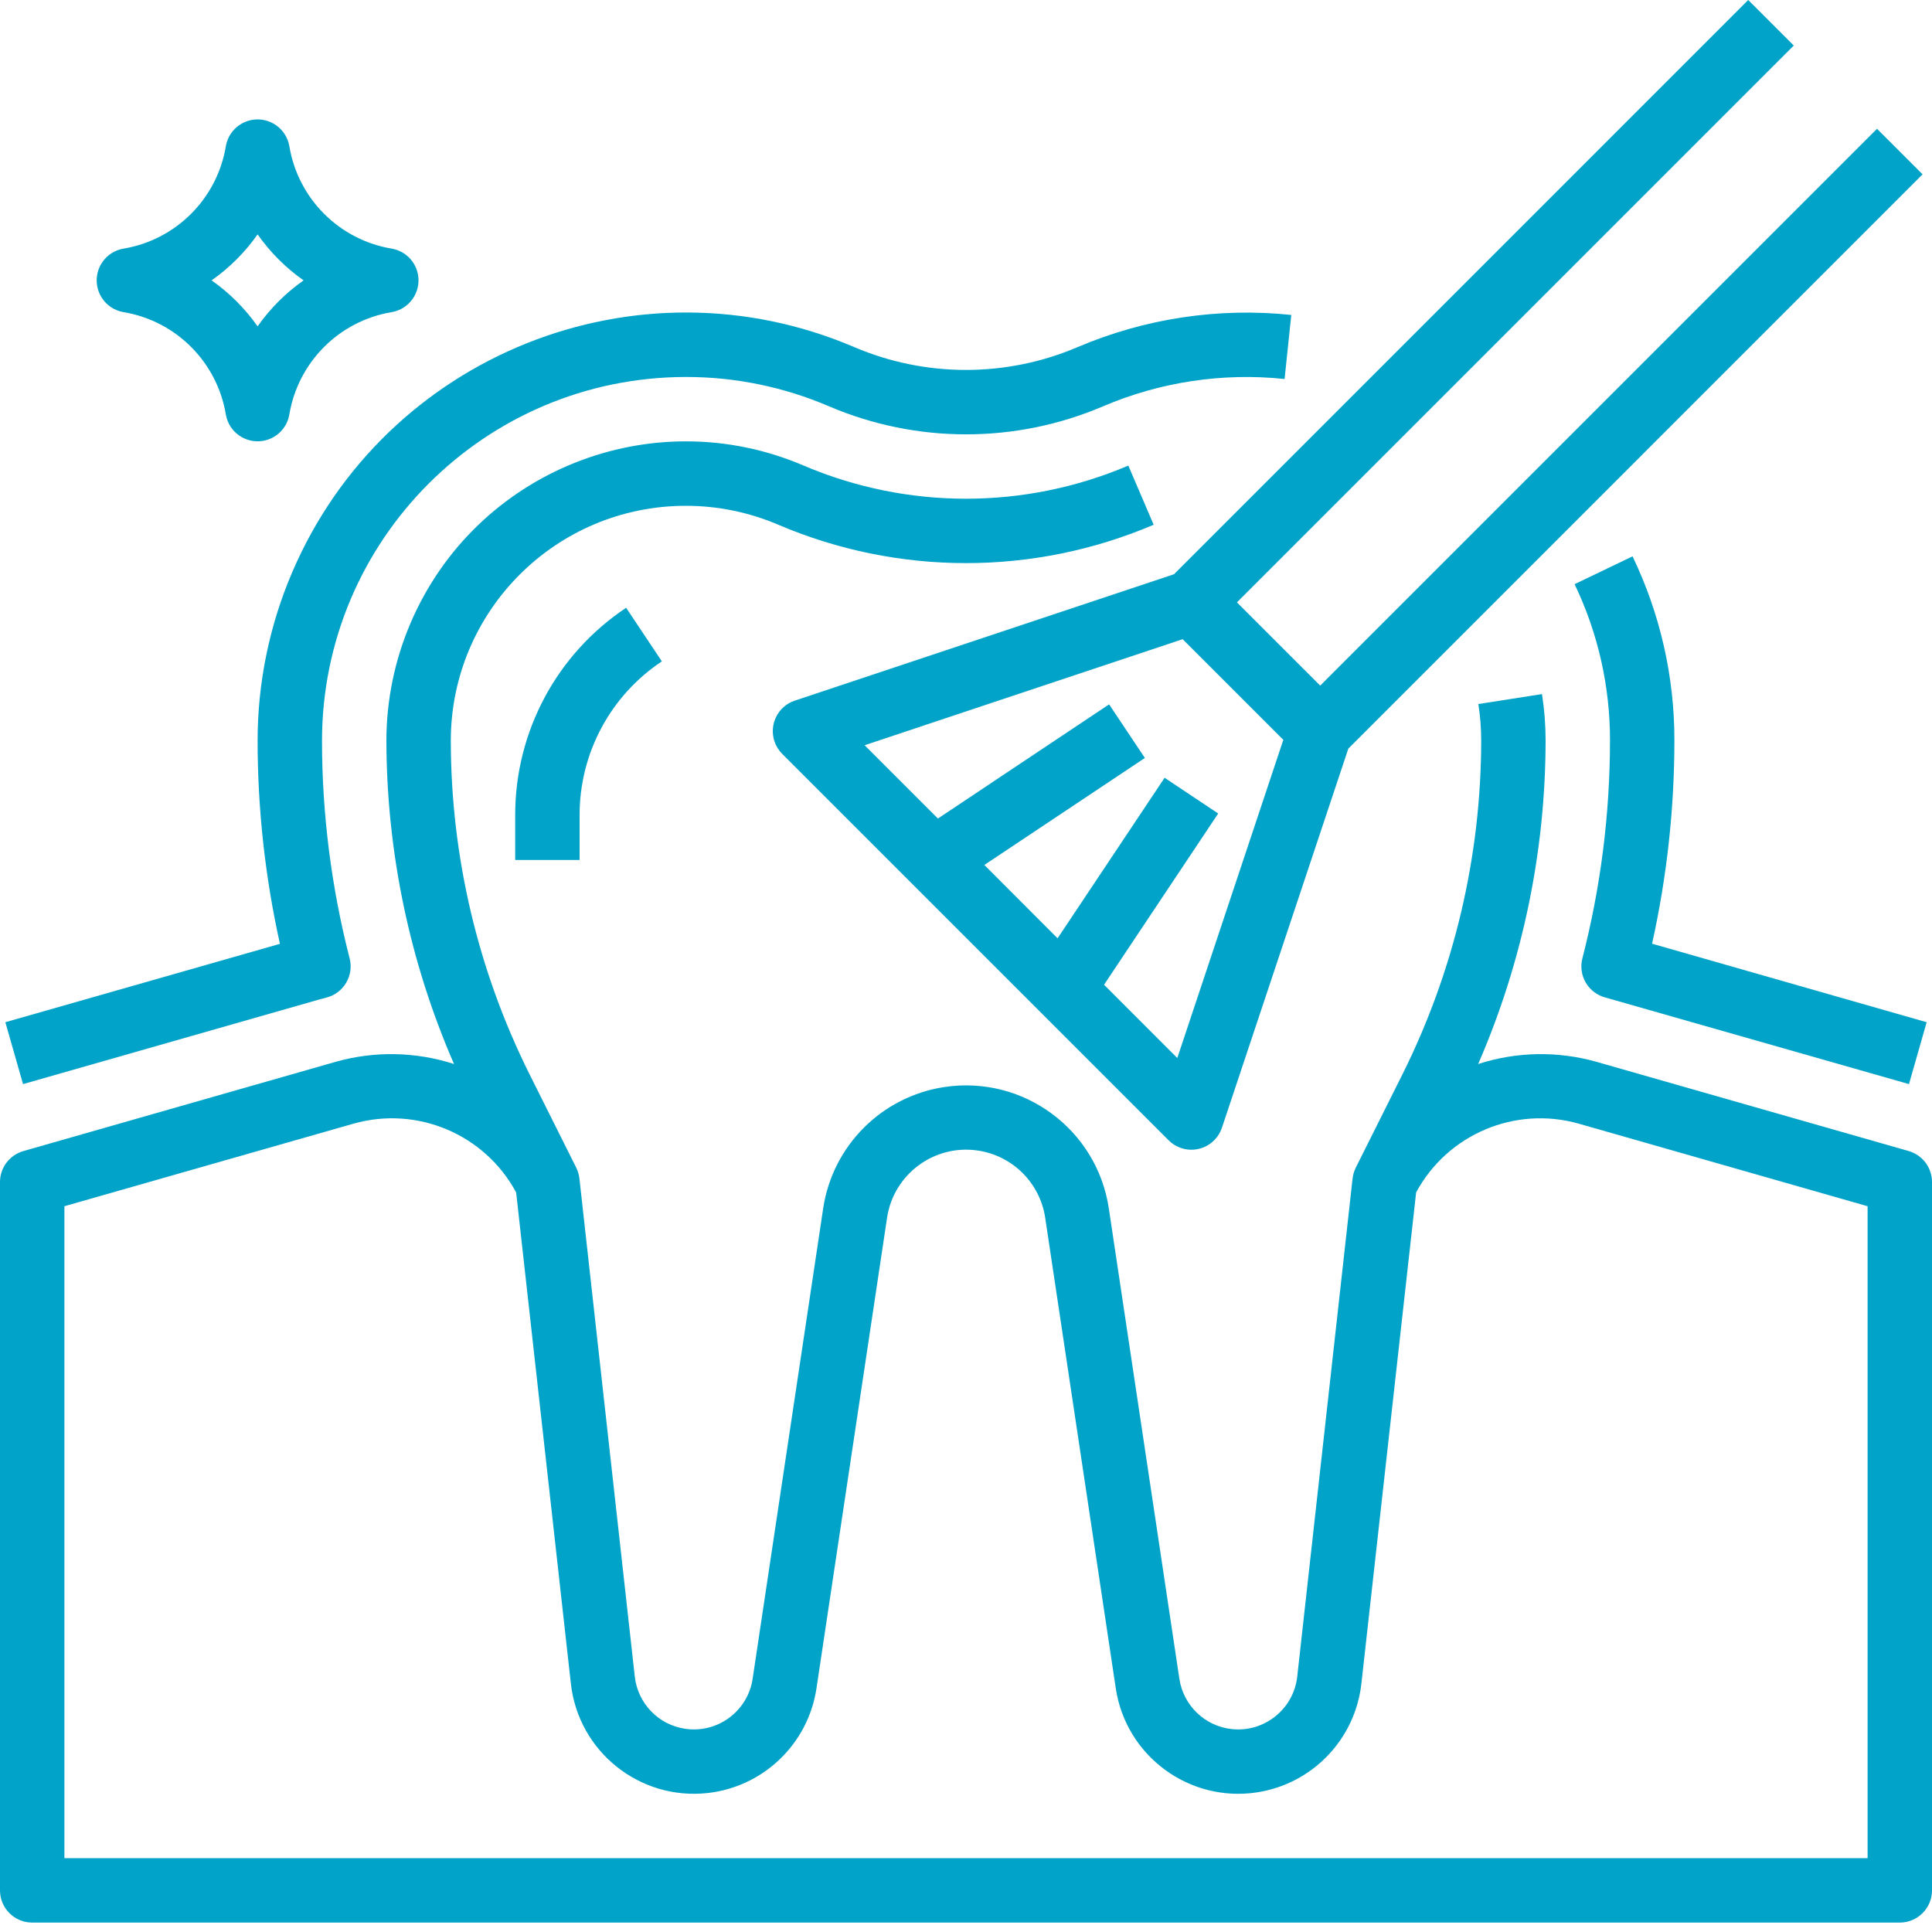 <svg width="90" height="90" viewBox="0 0 90 90" fill="none" xmlns="http://www.w3.org/2000/svg">
<path d="M29.168 28.313C25.936 30.462 23.996 34.087 24 37.968V40.061H27V37.968C26.997 35.09 28.436 32.402 30.832 30.809L29.168 28.313Z" fill="#01A3C8"/>
<path d="M87.439 6L61.5 31.939L57.621 28.061L83.561 2.121L81.439 0L54.69 26.75L37.026 32.637C36.24 32.899 35.815 33.748 36.077 34.534C36.151 34.755 36.275 34.956 36.44 35.121L54.44 53.121C55.026 53.706 55.975 53.705 56.561 53.119C56.725 52.955 56.849 52.755 56.922 52.535L62.811 34.872L89.561 8.121L87.439 6ZM54.843 49.287L51.431 45.873L56.748 37.896L54.252 36.231L49.266 43.71L45.855 40.293L53.333 35.309L51.667 32.812L43.692 38.13L40.278 34.716L55.093 29.776L59.782 34.465L54.843 49.287Z" fill="#01A3C8"/>
<path d="M88.911 53.619L74.361 49.461C72.557 48.953 70.642 48.989 68.859 49.566C70.923 44.815 71.992 39.691 72 34.511C72 33.781 71.944 33.053 71.832 32.333L68.867 32.797C68.956 33.364 69.001 33.937 69 34.511C68.993 39.903 67.738 45.22 65.332 50.046L63.157 54.396C63.079 54.555 63.028 54.726 63.008 54.901L60.431 78.096C60.264 79.616 58.897 80.713 57.376 80.547C56.125 80.41 55.124 79.446 54.939 78.201L51.653 56.288C51.099 52.614 47.672 50.084 43.998 50.637C41.079 51.077 38.787 53.368 38.347 56.288L35.061 78.201C34.836 79.714 33.428 80.758 31.915 80.533C30.67 80.349 29.707 79.347 29.57 78.096L26.991 54.895C26.97 54.72 26.92 54.549 26.841 54.39L24.666 50.04C22.262 45.216 21.007 39.901 21 34.511C21.001 28.463 25.904 23.561 31.952 23.562C33.432 23.563 34.897 23.863 36.258 24.445C41.843 26.828 48.157 26.828 53.742 24.445L52.562 21.689C47.731 23.747 42.269 23.747 37.438 21.689C30.355 18.657 22.156 21.942 19.125 29.025C18.383 30.759 18 32.625 18 34.511C18.011 39.691 19.083 44.815 21.15 49.566C19.366 48.989 17.451 48.953 15.646 49.461L1.097 53.619C0.449 53.8 0.002 54.389 0 55.06V88.061C0 88.889 0.672 89.561 1.5 89.561H88.5C89.328 89.561 90 88.889 90 88.061V55.06C89.999 54.391 89.555 53.803 88.911 53.619ZM87 86.561H3V56.191L16.462 52.346C19.427 51.502 22.58 52.834 24.044 55.547L26.593 78.427C26.945 81.595 29.798 83.878 32.965 83.526C35.566 83.237 37.647 81.235 38.035 78.647L41.322 56.733C41.624 54.699 43.519 53.294 45.554 53.597C47.175 53.838 48.449 55.111 48.69 56.733L51.977 78.647C52.449 81.798 55.387 83.97 58.539 83.498C61.127 83.11 63.13 81.028 63.419 78.427L65.969 55.547C67.432 52.834 70.585 51.503 73.549 52.346L87 56.191V86.561Z" fill="#01A3C8"/>
<path d="M76.96 43.961C77.649 40.858 77.997 37.689 78 34.511C78.007 31.536 77.34 28.598 76.05 25.917L73.35 27.213C74.443 29.49 75.007 31.985 75 34.511C74.997 37.931 74.565 41.337 73.713 44.649C73.614 45.034 73.673 45.442 73.876 45.783C74.08 46.126 74.411 46.373 74.798 46.472L88.928 50.502L89.751 47.619L76.96 43.961Z" fill="#01A3C8"/>
<path d="M50.194 16.172C46.874 17.587 43.12 17.587 39.8 16.172C29.67 11.836 17.944 16.534 13.609 26.663C12.548 29.143 12 31.813 12 34.511C12.002 37.691 12.351 40.863 13.04 43.968L0.249 47.619L1.073 50.502L14.814 46.577L15.203 46.471C16.006 46.268 16.492 45.452 16.288 44.649L16.287 44.645C15.436 41.334 15.003 37.929 15 34.511C15.008 25.152 22.592 17.568 31.95 17.561C34.246 17.558 36.517 18.025 38.627 18.931C42.699 20.668 47.304 20.668 51.377 18.931C54.043 17.791 56.957 17.352 59.841 17.655L60.153 14.671C56.76 14.316 53.333 14.833 50.194 16.172Z" fill="#01A3C8"/>
<path d="M19.475 12.81C19.368 12.181 18.875 11.688 18.246 11.582C15.802 11.173 13.887 9.258 13.479 6.813C13.341 5.996 12.567 5.446 11.75 5.584C11.12 5.691 10.627 6.184 10.521 6.813C10.113 9.258 8.198 11.173 5.754 11.582C4.937 11.72 4.387 12.494 4.525 13.311C4.632 13.94 5.125 14.433 5.754 14.54C8.198 14.948 10.113 16.864 10.521 19.308C10.659 20.125 11.433 20.675 12.25 20.537C12.88 20.43 13.373 19.938 13.479 19.308C13.887 16.864 15.802 14.948 18.246 14.54C19.063 14.402 19.613 13.627 19.475 12.81ZM12 15.203C11.415 14.37 10.69 13.646 9.858 13.061C10.69 12.476 11.415 11.751 12 10.919C12.585 11.751 13.31 12.476 14.142 13.061C13.31 13.646 12.585 14.37 12 15.203Z" fill="#01A3C8"/>
</svg>
